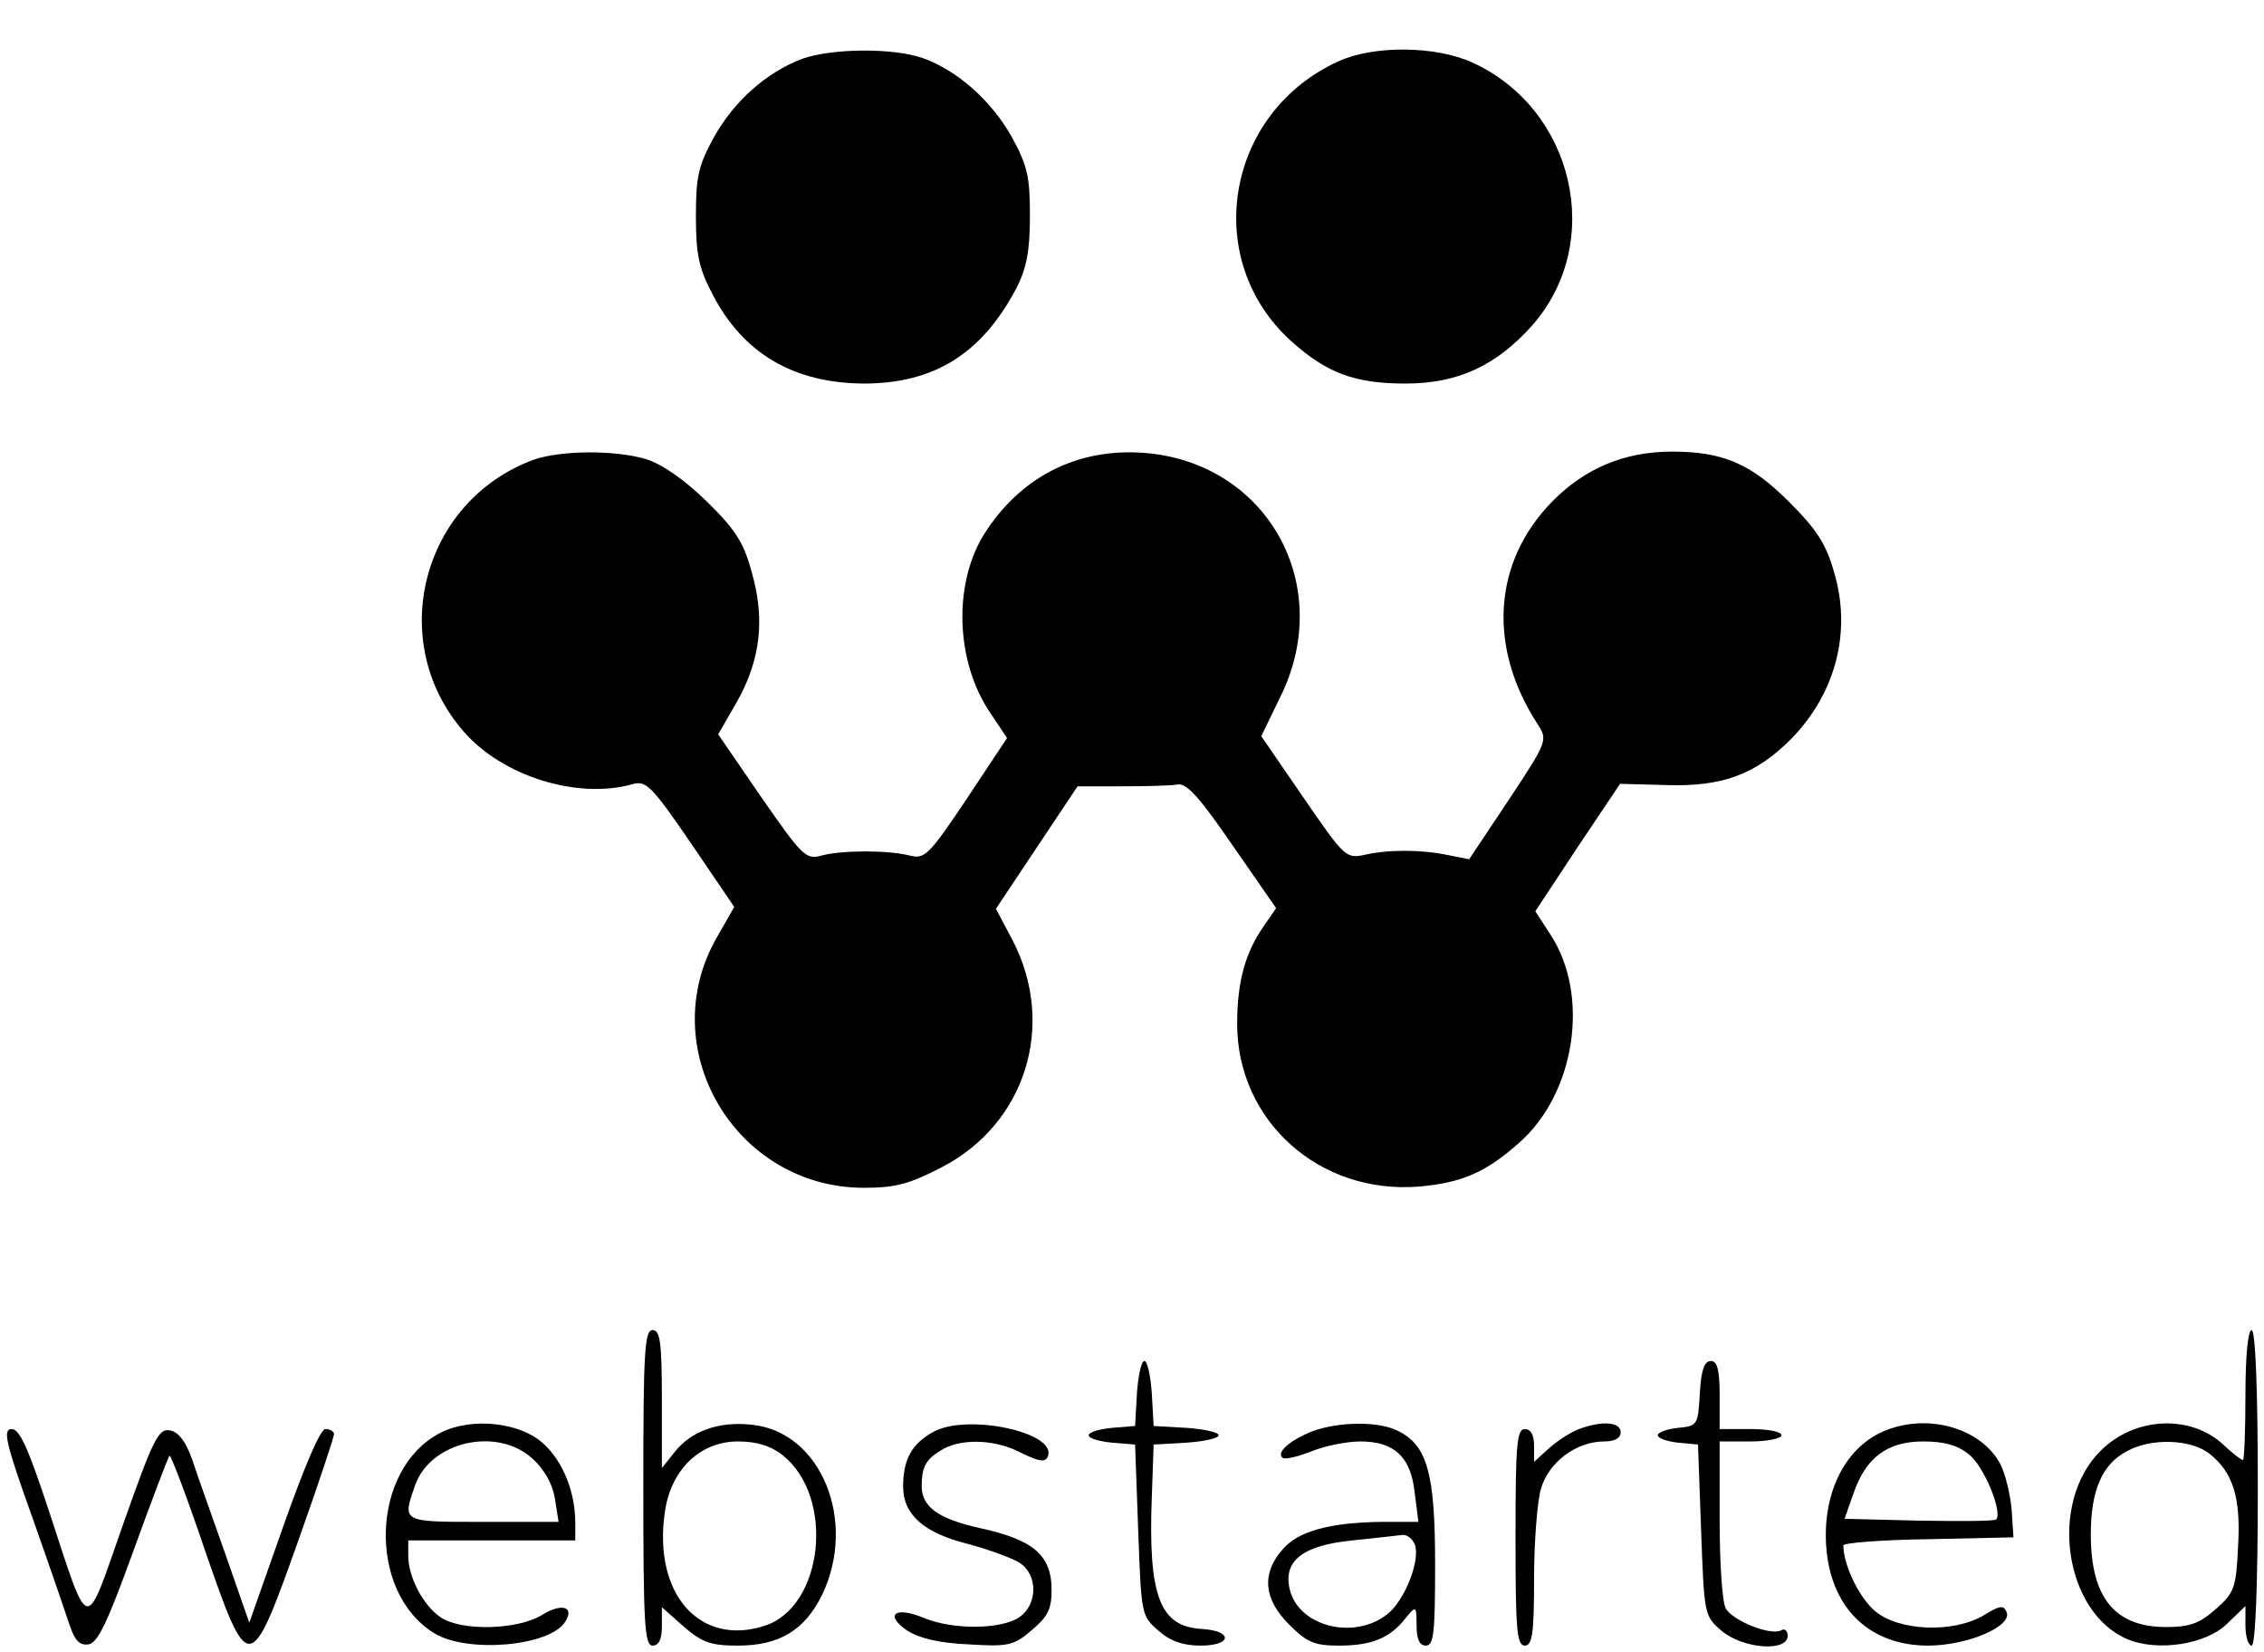 <?xml version="1.0" standalone="no"?>
<!DOCTYPE svg PUBLIC "-//W3C//DTD SVG 20010904//EN"
 "http://www.w3.org/TR/2001/REC-SVG-20010904/DTD/svg10.dtd">
<svg version="1.0" xmlns="http://www.w3.org/2000/svg"
 width="366pt" height="267pt" viewBox="0 0 366 267"
 preserveAspectRatio="xMidYMid meet">

<g transform="translate(0,267) scale(0.1,-0.1)"
fill="#000000" stroke="none">
<path d="M1297 2575 c-58 -22 -110 -68 -143 -127 -25 -46 -29 -63 -29 -128 0
-62 5 -84 27 -126 50 -96 131 -143 244 -144 114 0 191 48 247 154 16 31 22 59
22 116 0 65 -4 82 -29 128 -33 59 -88 108 -144 128 -48 17 -147 16 -195 -1z"/>
<path d="M2164 2571 c-183 -83 -223 -321 -76 -453 57 -51 102 -68 184 -68 85
0 147 29 205 94 118 134 68 350 -97 425 -59 27 -159 28 -216 2z"/>
<path d="M863 1927 c-182 -67 -240 -295 -113 -440 63 -72 183 -109 271 -85 23
7 31 0 96 -95 l70 -103 -28 -49 c-103 -179 29 -405 238 -405 50 0 73 6 125 33
136 70 186 230 115 367 l-27 51 66 99 66 99 72 0 c39 0 80 1 90 3 15 2 36 -22
89 -99 l70 -101 -20 -29 c-30 -43 -43 -90 -43 -158 0 -157 133 -276 294 -263
69 6 108 23 161 70 92 80 116 240 51 338 l-24 37 68 103 69 103 75 -2 c90 -3
144 17 201 74 72 73 99 173 70 270 -13 46 -28 69 -73 114 -62 62 -107 81 -189
81 -77 0 -141 -27 -194 -81 -96 -98 -104 -236 -23 -360 16 -25 16 -27 -47
-122 l-64 -96 -35 7 c-44 9 -96 9 -135 0 -29 -6 -32 -3 -98 93 l-68 99 30 62
c91 181 -20 381 -220 396 -109 8 -201 -40 -259 -133 -49 -80 -45 -204 10 -286
l28 -42 -65 -98 c-61 -91 -68 -98 -92 -92 -35 9 -110 9 -143 0 -25 -7 -31 -1
-97 94 l-70 102 30 52 c39 69 46 135 24 211 -13 48 -27 69 -73 114 -36 35 -72
60 -98 68 -51 15 -138 14 -181 -1z"/>
<path d="M1040 265 c0 -220 2 -255 15 -255 10 0 15 10 15 31 l0 31 35 -31 c30
-26 44 -31 88 -31 67 0 108 25 136 82 57 119 -1 263 -113 275 -54 6 -99 -10
-126 -45 l-20 -25 0 112 c0 92 -3 111 -15 111 -13 0 -15 -35 -15 -255z m225
53 c85 -67 67 -245 -29 -276 -105 -34 -181 52 -161 185 10 68 57 113 118 113
30 0 53 -7 72 -22z"/>
<path d="M3630 415 c0 -58 -2 -105 -4 -105 -3 0 -17 11 -32 25 -53 49 -143 45
-198 -10 -85 -84 -59 -262 44 -305 49 -20 126 -8 160 25 l30 29 0 -32 c0 -18
5 -32 10 -32 6 0 10 92 10 255 0 163 -4 255 -10 255 -6 0 -10 -42 -10 -105z
m-58 -95 c38 -30 51 -71 46 -151 -3 -65 -6 -74 -36 -100 -26 -23 -42 -29 -80
-29 -83 0 -122 47 -122 150 0 70 18 113 58 134 39 22 104 20 134 -4z"/>
<path d="M1838 418 l-3 -53 -37 -3 c-21 -2 -38 -7 -38 -12 0 -5 17 -10 38 -12
l37 -3 5 -138 c5 -137 5 -139 33 -163 19 -17 40 -24 68 -24 51 0 53 24 1 27
-67 4 -86 53 -80 213 l3 85 53 3 c28 2 52 7 52 12 0 5 -24 10 -52 12 l-53 3
-3 53 c-2 28 -7 52 -12 52 -5 0 -10 -24 -12 -52z"/>
<path d="M2748 418 c-3 -52 -4 -53 -35 -56 -18 -2 -33 -7 -33 -12 0 -5 15 -10
33 -12 l32 -3 5 -138 c5 -137 5 -139 33 -163 34 -29 107 -35 107 -8 0 8 -5 12
-10 9 -16 -10 -79 15 -90 35 -6 10 -10 75 -10 144 l0 126 50 0 c28 0 50 5 50
10 0 6 -22 10 -50 10 l-50 0 0 55 c0 41 -4 55 -14 55 -11 0 -16 -15 -18 -52z"/>
<path d="M712 354 c-113 -58 -119 -257 -10 -324 54 -33 188 -21 212 19 15 24
-6 30 -37 11 -40 -25 -132 -27 -165 -4 -28 19 -52 65 -52 99 l0 25 135 0 135
0 0 28 c0 49 -19 98 -50 127 -37 36 -117 45 -168 19z m148 -41 c20 -18 33 -41
37 -65 l6 -38 -122 0 c-132 0 -131 -1 -110 59 25 71 132 95 189 44z"/>
<path d="M1508 355 c-34 -19 -48 -44 -48 -88 0 -45 33 -75 106 -93 33 -9 69
-22 82 -30 30 -19 30 -67 0 -88 -29 -20 -108 -21 -155 -1 -46 19 -64 5 -26
-21 19 -12 51 -20 99 -22 64 -4 73 -2 102 23 26 22 32 34 32 65 0 56 -29 81
-116 100 -67 15 -94 34 -94 68 0 33 8 45 37 61 32 16 84 14 125 -8 29 -14 38
-15 42 -5 15 39 -132 70 -186 39z"/>
<path d="M2123 357 c-36 -14 -60 -34 -50 -43 3 -4 24 1 47 10 22 9 58 16 79
16 55 0 82 -25 88 -83 l6 -47 -59 0 c-84 -1 -136 -15 -161 -45 -34 -39 -30
-80 11 -121 29 -29 41 -34 81 -34 52 0 82 12 107 44 17 21 18 21 18 -11 0 -23
5 -33 15 -33 13 0 15 21 15 133 0 146 -13 191 -60 214 -31 16 -94 15 -137 0z
m164 -183 c10 -25 -16 -91 -44 -113 -54 -43 -144 -20 -158 40 -11 46 21 71
101 79 38 4 75 8 82 9 7 0 15 -6 19 -15z"/>
<path d="M2550 359 c-14 -6 -35 -20 -47 -31 l-23 -21 0 26 c0 17 -5 27 -15 27
-13 0 -15 -26 -15 -175 0 -149 2 -175 15 -175 12 0 15 19 15 108 0 59 5 124
11 145 12 43 57 77 102 77 17 0 27 5 27 15 0 17 -32 19 -70 4z"/>
<path d="M3044 356 c-64 -28 -100 -105 -91 -194 10 -95 72 -152 164 -152 63 0
136 31 127 54 -5 12 -11 11 -37 -5 -49 -29 -137 -26 -176 7 -25 21 -51 74 -51
106 0 4 62 9 138 10 l137 3 -3 45 c-2 24 -10 57 -18 73 -31 59 -119 84 -190
53z m139 -37 c24 -18 55 -94 44 -105 -2 -3 -58 -3 -125 -2 l-120 3 14 40 c20
59 55 85 113 85 34 0 56 -6 74 -21z"/>
<path d="M52 218 c28 -79 55 -158 61 -176 8 -24 16 -32 30 -30 15 2 31 36 73
152 30 83 56 151 58 153 2 2 28 -66 57 -152 71 -205 73 -205 151 14 32 90 58
168 58 173 0 4 -6 8 -14 8 -8 0 -33 -58 -68 -157 l-55 -156 -38 109 c-21 60
-46 129 -54 154 -11 31 -23 46 -37 48 -18 3 -27 -16 -75 -152 -63 -179 -53
-181 -120 22 -33 100 -47 132 -60 132 -15 0 -10 -22 33 -142z"/>
</g>
</svg>

